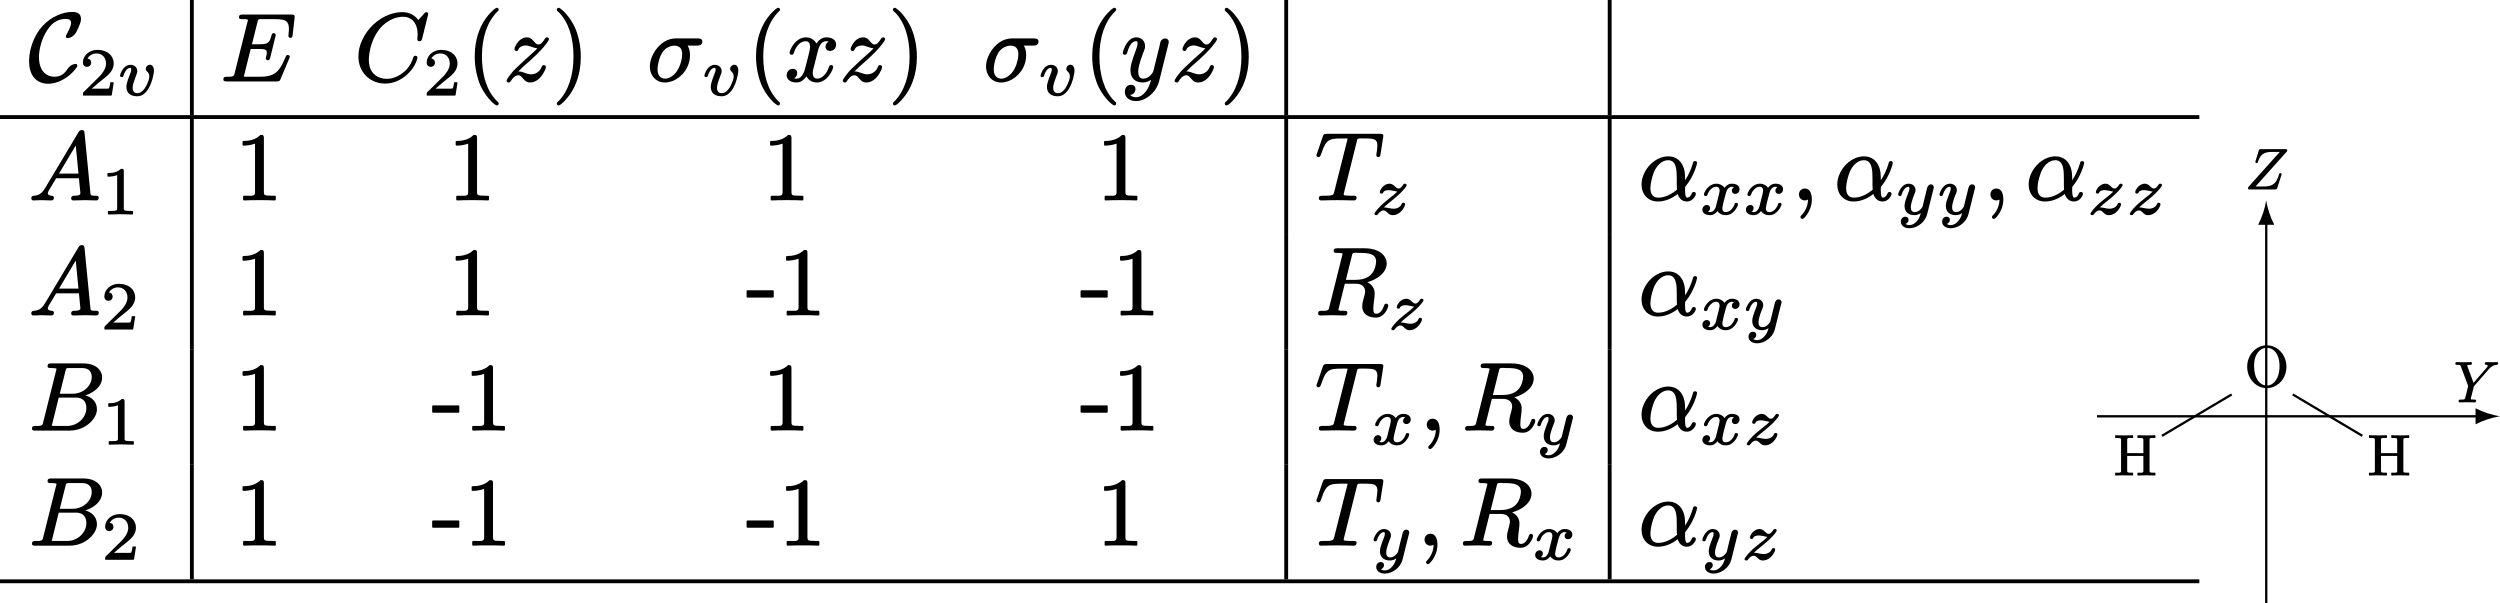 <?xml version='1.0' encoding='UTF-8'?>
<!-- This file was generated by dvisvgm 3.4 -->
<svg version='1.1' xmlns='http://www.w3.org/2000/svg' xmlns:xlink='http://www.w3.org/1999/xlink' width='259.68pt' height='62.67pt' viewBox='4.32 -32.78 259.68 62.67'>
<defs>
<path id='g39-45' d='M2.75-1.77C2.8-1.77 2.84-1.81 2.84-1.86V-2.44C2.84-2.49 2.8-2.53 2.75-2.53H.11C.06-2.53 .02-2.49 .02-2.44V-1.86C.02-1.81 .06-1.77 .11-1.77H2.75Z'/>
<path id='g39-49' d='M4.16 .09C4.16 .09 4.17 .09 4.17 .09C4.22 .09 4.26 .05 4.26 0V-.31C4.26-.36 4.22-.4 4.17-.4H3.86C3.64-.4 3.47-.41 3.35-.42C3.09-.45 3.02-.5 3.02-.79V-6.39C3.02-6.66 2.96-6.72 2.7-6.72C2.67-6.72 2.65-6.71 2.64-6.69C2.37-6.43 2.06-6.28 1.77-6.2C1.4-6.09 1.07-6.09 .89-6.09C.84-6.09 .8-6.05 .8-6V-5.69C.8-5.64 .84-5.6 .89-5.6C.89-5.6 .89-5.6 .89-5.6C1.25-5.6 1.78-5.68 2.1-5.81V-.79C2.1-.73 2.1-.68 2.09-.64C2.06-.33 1.62-.4 1.27-.4H.95C.9-.4 .86-.36 .86-.31V0C.86 .05 .9 .09 .95 .09C.95 .09 .96 .09 .96 .09C1.33 .06 2.18 .06 2.56 .06S3.8 .06 4.16 .09Z'/>
<path id='g39-72' d='M7.12 .09C7.12 .09 7.13 .09 7.13 .09C7.18 .09 7.22 .05 7.22 0V-.31C7.22-.36 7.18-.4 7.13-.4H6.89C6.7-.4 6.57-.41 6.47-.42C6.24-.45 6.2-.52 6.2-.78V-6.03C6.2-6.09 6.2-6.14 6.2-6.18C6.23-6.47 6.58-6.41 6.89-6.41H7.13C7.18-6.41 7.22-6.45 7.22-6.5V-6.8C7.22-6.85 7.18-6.89 7.13-6.89C7.13-6.89 7.12-6.89 7.12-6.89C6.76-6.86 6.04-6.86 5.67-6.86C5.46-6.86 5.13-6.86 4.83-6.87C4.58-6.87 4.35-6.89 4.19-6.89C4.14-6.89 4.1-6.85 4.1-6.8V-6.5C4.1-6.45 4.14-6.41 4.19-6.41H4.43C4.62-6.41 4.76-6.4 4.86-6.39C5.09-6.36 5.13-6.29 5.13-6.03V-3.79H2.33V-6.03C2.33-6.09 2.33-6.14 2.33-6.18C2.36-6.47 2.71-6.41 3.03-6.41H3.27C3.32-6.41 3.36-6.45 3.36-6.5V-6.8C3.36-6.85 3.32-6.89 3.27-6.89C3.27-6.89 3.26-6.89 3.26-6.89C2.9-6.86 2.17-6.86 1.8-6.86C1.59-6.86 1.27-6.86 .97-6.87C.72-6.87 .49-6.89 .33-6.89C.28-6.89 .24-6.85 .24-6.8V-6.5C.24-6.45 .28-6.41 .33-6.41H.57C.76-6.41 .9-6.4 1-6.39C1.23-6.36 1.27-6.29 1.27-6.03V-.78C1.27-.72 1.27-.67 1.27-.63C1.24-.34 .89-.4 .57-.4H.33C.28-.4 .24-.36 .24-.31V0C.24 .05 .28 .09 .33 .09C.33 .09 .34 .09 .34 .09C.7 .06 1.42 .06 1.79 .06C2 .06 2.33 .06 2.63 .07C2.88 .07 3.11 .09 3.27 .09C3.32 .09 3.36 .05 3.36 0V-.31C3.36-.36 3.32-.4 3.27-.4H3.03C2.84-.4 2.7-.41 2.6-.42C2.37-.45 2.33-.52 2.33-.78V-3.3H5.13V-.78C5.13-.72 5.13-.67 5.13-.63C5.1-.34 4.75-.4 4.43-.4H4.19C4.14-.4 4.1-.36 4.1-.31V0C4.1 .05 4.14 .09 4.19 .09C4.19 .09 4.2 .09 4.2 .09C4.56 .06 5.29 .06 5.66 .06S6.76 .06 7.12 .09Z'/>
<path id='g39-79' d='M6.07-3.52C6.07-2.36 5.8-1.55 5.43-1.04C4.97-.37 4.35-.13 3.88-.13C3.38-.13 2.75-.39 2.3-1.05C1.93-1.57 1.67-2.37 1.67-3.52C1.67-4.65 1.95-5.4 2.33-5.88C2.67-6.32 3.23-6.68 3.87-6.68C4.32-6.68 4.95-6.48 5.42-5.87C5.79-5.38 6.07-4.63 6.07-3.52ZM7.27-3.38C7.27-4.76 6.59-5.96 5.58-6.61C5.07-6.92 4.48-7.11 3.87-7.11C3.26-7.11 2.67-6.93 2.17-6.61C1.16-5.97 .47-4.77 .47-3.38S1.17-.81 2.17-.18C2.68 .13 3.26 .31 3.87 .31C4.28 .31 4.68 .23 5.05 .08C6.35-.44 7.27-1.77 7.27-3.38Z'/>
<path id='g35-11' d='M4-1.03C3.53-.63 3.1-.42 2.74-.31C2.45-.22 2.21-.2 2.04-.2C1.47-.2 1.24-.62 1.24-1.2C1.24-1.31 1.26-1.46 1.28-1.63C1.34-2.04 1.48-2.53 1.62-2.88C1.87-3.47 2.4-4.09 3.08-4.09C3.97-4.09 3.98-2.99 3.98-2.1V-2.09C3.98-1.77 3.97-1.33 4-1.03ZM5.75-.79C5.63-.79 5.57-.72 5.54-.64C5.45-.43 5.32-.21 5.06-.2C4.82-.2 4.84-.89 4.84-1.13C4.84-1.3 4.85-1.33 4.92-1.41C5.35-1.93 5.62-2.48 5.8-2.9C6.03-3.45 6.09-3.79 6.09-3.82C6.09-3.92 6-4 5.88-4C5.7-4 5.68-3.88 5.64-3.73C5.48-3.16 5.17-2.48 4.84-2V-2.35C4.84-3.58 4.22-4.49 3.09-4.49C2.81-4.49 2.53-4.43 2.26-4.33C1.49-4.03 .87-3.38 .55-2.63C.4-2.29 .32-1.93 .32-1.57C.32-.56 .97 .2 2.02 .2C2.83 .2 3.54-.16 4.07-.58C4.21-.16 4.5 .2 5.03 .2C5.45 .2 5.75-.1 5.9-.38C5.93-.45 5.96-.51 5.96-.6C5.96-.72 5.87-.79 5.75-.79Z'/>
<path id='g35-27' d='M3.65-2.75C3.65-2.64 3.64-2.51 3.62-2.36C3.54-1.87 3.36-1.35 3.12-1.01C2.92-.69 2.66-.48 2.42-.35C2.26-.26 2.09-.2 1.88-.2C1.33-.2 1.09-.62 1.09-1.19C1.09-1.26 1.1-1.35 1.11-1.47C1.18-1.97 1.32-2.46 1.54-2.84C1.66-3.05 1.8-3.2 1.94-3.31C2.16-3.48 2.52-3.63 2.82-3.63C3.39-3.63 3.65-3.3 3.65-2.75ZM5.27-4.38H2.99C1.77-4.38 .86-3.38 .49-2.43C.36-2.1 .29-1.77 .29-1.46C.29-1.06 .41-.69 .63-.39C.89-.05 1.3 .2 1.87 .2C2.12 .2 2.36 .15 2.61 .06C3.62-.32 4.46-1.37 4.46-2.63C4.46-3 4.4-3.32 4.22-3.63H5.17C5.48-3.63 5.74-3.73 5.74-4.05C5.74-4.32 5.54-4.38 5.27-4.38Z'/>
<path id='g35-59' d='M.77-.53C.77-.18 1.03 .09 1.38 .09C1.5 .09 1.63 .05 1.71 0C1.71 .68 1.38 1.27 1.07 1.59C1 1.65 .93 1.7 .93 1.81C.93 1.81 .93 1.81 .93 1.81C.93 1.92 1.02 2.01 1.12 2.01C1.16 2.01 1.19 1.99 1.21 1.98C1.36 1.88 1.47 1.75 1.61 1.55C1.85 1.21 2.11 .66 2.11-.01C2.11-.58 1.94-1.15 1.38-1.15C1.02-1.15 .77-.88 .77-.53Z'/>
<path id='g35-65' d='M3.14-2.7L4.88-5.62L5.16-2.7H3.14ZM2.61-.19C2.61-.33 2.51-.4 2.36-.4C2.18-.42 1.98-.46 1.98-.66C1.98-.78 2.05-.89 2.11-.99C2.25-1.23 2.29-1.29 2.84-2.21H5.21C5.24-1.85 5.29-1.43 5.32-1.06C5.34-.89 5.36-.78 5.36-.64C5.36-.42 4.95-.4 4.73-.4C4.73-.4 4.72-.4 4.72-.4C4.5-.4 4.4-.32 4.4-.11C4.4 .02 4.51 .09 4.63 .09C5.04 .09 5.47 .06 5.88 .06C6.13 .06 6.75 .09 7 .09C7 .09 7 .09 7 .09C7.18 .09 7.27-.02 7.27-.2C7.27-.37 7.13-.4 6.96-.4C6.95-.4 6.95-.4 6.95-.4C6.8-.4 6.69-.4 6.62-.41C6.43-.44 6.42-.49 6.4-.68L5.79-6.91C5.77-7.11 5.73-7.22 5.51-7.22C5.32-7.22 5.24-7.13 5.17-7.01L1.7-1.2C1.45-.77 1.15-.44 .55-.4C.36-.39 .26-.32 .26-.11C.26 .01 .36 .09 .48 .09C.76 .09 1.07 .06 1.33 .06C1.65 .06 2 .09 2.33 .09C2.33 .09 2.33 .09 2.34 .09C2.51 .09 2.61-.01 2.61-.19Z'/>
<path id='g35-66' d='M4-.4H2.65C2.51-.4 2.49-.4 2.39-.42C2.39-.42 2.39-.42 2.39-.42C2.39-.48 2.4-.5 2.44-.63L3.11-3.34H4.92C5.61-3.34 5.98-2.93 5.98-2.26C5.98-1.23 5.04-.4 4-.4ZM6.54-5.47C6.54-5.31 6.51-5.14 6.45-4.98C6.19-4.27 5.46-3.74 4.55-3.74H3.22L3.81-6.1C3.83-6.18 3.85-6.25 3.86-6.29C3.92-6.43 4.04-6.41 4.25-6.41H5.54C6.17-6.41 6.54-6.09 6.54-5.47ZM1.95-6.61C1.95-6.42 2.11-6.41 2.3-6.41C2.31-6.41 2.31-6.41 2.32-6.41C2.34-6.41 2.88-6.42 2.88-6.32C2.88-6.27 2.86-6.21 2.84-6.15L1.5-.8C1.49-.73 1.47-.68 1.46-.63C1.36-.36 1.07-.4 .69-.4C.69-.4 .68-.4 .68-.4C.45-.4 .33-.34 .33-.11C.33 .07 .49 .09 .67 .09H4.24C5.34 .09 6.23-.46 6.7-1.11C6.91-1.39 7.08-1.72 7.08-2.15C7.08-2.34 7.04-2.52 6.97-2.69C6.78-3.13 6.38-3.43 5.87-3.57C6.13-3.65 6.38-3.76 6.6-3.9C7.09-4.19 7.62-4.71 7.62-5.43C7.62-5.72 7.52-6 7.33-6.24C7-6.65 6.43-6.89 5.68-6.89H2.32C2.08-6.89 1.95-6.84 1.95-6.61Z'/>
<path id='g35-67' d='M6.33-2.58C6.21-2.58 6.14-2.51 6.11-2.41C6.02-2.13 5.8-1.44 5.13-.89C4.76-.58 4.4-.4 4.08-.3C3.83-.21 3.58-.18 3.36-.18C3.15-.18 2.92-.21 2.71-.28C1.94-.52 1.49-1.15 1.49-2.16C1.49-2.67 1.62-3.32 1.78-3.8C1.96-4.35 2.24-4.94 2.68-5.45C3.01-5.84 3.44-6.16 3.9-6.37C4.27-6.53 4.66-6.63 5.04-6.63C5.28-6.63 5.49-6.59 5.68-6.5C6.26-6.24 6.56-5.62 6.56-4.79C6.56-4.57 6.53-4.45 6.53-4.28C6.53-4.14 6.64-4.09 6.76-4.09C6.96-4.09 6.98-4.2 7.03-4.36L7.66-6.9C7.66-6.91 7.66-6.91 7.66-6.92C7.66-7.03 7.57-7.11 7.46-7.11S7.31-7.03 7.24-6.96L6.63-6.29C6.31-6.73 5.77-7.11 4.96-7.11C4.51-7.11 4.06-7.02 3.63-6.86C2.38-6.41 1.33-5.38 .8-4.2C.55-3.68 .41-3.1 .41-2.51C.41-2.09 .48-1.71 .62-1.37C1-.41 1.94 .31 3.2 .31C4.14 .31 4.89-.13 5.41-.57C5.94-1.04 6.23-1.52 6.38-1.88C6.45-2.04 6.49-2.17 6.51-2.25C6.53-2.31 6.54-2.34 6.54-2.39C6.54-2.51 6.44-2.58 6.33-2.58Z'/>
<path id='g35-69' d='M7.26-4.44C7.46-4.44 7.47-4.59 7.49-4.77L7.69-6.5C7.69-6.55 7.7-6.59 7.7-6.62C7.7-6.83 7.57-6.86 7.35-6.86H2.29C2.05-6.86 1.91-6.81 1.91-6.58C1.91-6.39 2.07-6.38 2.26-6.38C2.27-6.38 2.27-6.38 2.28-6.38C2.42-6.38 2.84-6.4 2.84-6.29C2.84-6.21 2.83-6.2 2.79-6.07L1.47-.8C1.46-.73 1.44-.68 1.43-.63C1.33-.36 1.04-.4 .66-.4C.66-.4 .65-.4 .65-.4C.42-.4 .29-.35 .29-.12C.29 .07 .45 .09 .64 .09H5.83C6.08 .09 6.15 .04 6.22-.13L7.13-2.29C7.17-2.36 7.19-2.42 7.19-2.46C7.19-2.58 7.1-2.66 6.98-2.66C6.85-2.66 6.8-2.58 6.77-2.48C6.58-2.03 6.4-1.65 6.21-1.36C5.79-.7 5.23-.4 4.13-.4H2.68C2.54-.4 2.52-.4 2.42-.42C2.42-.42 2.42-.42 2.42-.42C2.42-.48 2.43-.5 2.47-.63L3.13-3.28H4.04C4.25-3.28 4.4-3.27 4.51-3.25C4.72-3.2 4.8-3.15 4.8-2.91C4.8-2.91 4.8-2.91 4.8-2.91C4.8-2.75 4.78-2.63 4.73-2.45C4.72-2.41 4.7-2.36 4.7-2.31C4.7-2.19 4.8-2.11 4.92-2.11C5.08-2.11 5.12-2.25 5.16-2.38L5.73-4.71C5.73-4.72 5.73-4.72 5.73-4.73C5.73-4.85 5.64-4.93 5.52-4.93C5.41-4.93 5.35-4.86 5.32-4.79C5.25-4.59 5.2-4.37 5.14-4.23C4.96-3.85 4.65-3.77 4.07-3.77H3.26L3.83-6.06C3.85-6.14 3.87-6.21 3.88-6.25C3.94-6.4 4.06-6.38 4.27-6.38H5.68C5.98-6.38 6.22-6.36 6.41-6.33C6.91-6.22 7.1-5.97 7.1-5.36C7.1-5.23 7.1-5.16 7.09-5.09C7.09-5.04 7.06-4.95 7.06-4.83C7.06-4.78 7.05-4.71 7.05-4.65C7.05-4.53 7.13-4.44 7.26-4.44Z'/>
<path id='g35-82' d='M7.4-1.14C7.26-1.14 7.21-1.04 7.18-.94C7.04-.51 6.76-.09 6.37-.09C6.08-.09 6.06-.32 6.06-.61C6.06-1.16 6.2-1.69 6.2-2.21C6.2-2.82 5.83-3.16 5.44-3.37C6.09-3.55 6.71-3.9 7.08-4.35C7.28-4.59 7.45-4.91 7.45-5.31C7.45-5.52 7.4-5.71 7.31-5.89C6.98-6.55 6.16-6.89 5.16-6.89H2.31C2.07-6.89 1.94-6.84 1.94-6.61C1.94-6.42 2.1-6.41 2.29-6.41C2.3-6.41 2.3-6.41 2.31-6.41C2.33-6.41 2.87-6.42 2.87-6.32C2.87-6.27 2.85-6.21 2.83-6.15L1.49-.8C1.48-.73 1.46-.68 1.45-.63C1.35-.36 1.06-.4 .68-.4C.68-.4 .67-.4 .67-.4C.44-.4 .32-.34 .32-.11C.32 .02 .43 .09 .55 .09L1.8 .06L3.07 .09C3.07 .09 3.07 .09 3.08 .09C3.27 .09 3.36-.01 3.36-.2S3.2-.4 3.01-.4C3-.4 3-.4 2.99-.4C2.85-.4 2.43-.38 2.43-.49C2.43-.53 2.45-.59 2.46-.64L3.1-3.21H4.21C4.8-3.21 5.21-2.96 5.21-2.39C5.21-2.37 5.21-2.33 5.2-2.3C5.14-1.81 4.91-1.39 4.91-.86C4.91-.03 5.57 .31 6.33 .31C6.97 .31 7.36-.22 7.54-.66C7.58-.76 7.61-.83 7.61-.93C7.61-1.06 7.51-1.14 7.4-1.14ZM6.35-5.51C6.35-5.43 6.34-5.33 6.32-5.22C6.14-4.19 5.48-3.61 4.2-3.61H3.21L3.83-6.1C3.85-6.2 3.87-6.29 3.91-6.35C4.01-6.48 4.42-6.41 4.62-6.41C5.47-6.41 6.35-6.37 6.35-5.51Z'/>
<path id='g35-84' d='M4.32-.2C4.32-.41 4.12-.4 3.92-.4C3.91-.4 3.91-.4 3.9-.4H3.89C3.65-.4 3.52-.4 3.27-.42C3.14-.43 2.98-.42 2.98-.55C2.98-.55 2.98-.61 3.02-.74L4.34-6.03C4.37-6.17 4.38-6.3 4.5-6.33C4.67-6.37 4.93-6.35 5.11-6.35C5.36-6.35 5.57-6.35 5.75-6.33C6.24-6.29 6.48-6.15 6.48-5.62C6.48-5.4 6.43-5.05 6.4-4.84C6.39-4.79 6.37-4.7 6.37-4.63C6.37-4.5 6.45-4.41 6.58-4.41C6.75-4.41 6.79-4.56 6.81-4.72L7.08-6.45C7.09-6.51 7.1-6.58 7.1-6.64C7.1-6.82 6.93-6.83 6.75-6.83H1.22C.95-6.83 .89-6.76 .82-6.58L.22-4.82C.19-4.77 .15-4.65 .15-4.61C.15-4.49 .24-4.41 .36-4.41C.47-4.41 .52-4.47 .56-4.54C.69-4.81 .78-5.14 .87-5.36C.99-5.62 1.1-5.84 1.28-6.01C1.61-6.33 2.1-6.35 2.8-6.35H3.19C3.28-6.35 3.33-6.35 3.38-6.34C3.38-6.33 3.38-6.33 3.38-6.32C3.38-6.26 3.36-6.18 3.34-6.13L2-.81C1.96-.64 1.94-.53 1.78-.47C1.54-.39 1.29-.4 .91-.4C.9-.4 .89-.4 .88-.4C.59-.4 .4-.4 .4-.12C.4 .03 .51 .09 .66 .09C.66 .09 .66 .09 .66 .09C.93 .09 1.21 .07 1.47 .07L2.32 .06L3.15 .07C3.44 .07 3.74 .09 4.01 .09C4.01 .09 4.02 .09 4.02 .09C4.22 .09 4.32 0 4.32-.2Z'/>
<path id='g35-89' d='M5.37-6.62C5.37-6.48 5.47-6.41 5.61-6.41C5.71-6.41 5.88-6.38 5.88-6.27C5.88-6.11 5.69-5.92 5.63-5.85L3.42-3.3L2.37-6.12C2.34-6.21 2.32-6.26 2.32-6.27C2.33-6.4 2.67-6.41 2.82-6.41C2.82-6.41 2.83-6.41 2.83-6.41C3.05-6.41 3.15-6.49 3.15-6.69C3.15-6.83 3.04-6.89 2.91-6.89L1.65-6.86C1.4-6.86 .79-6.89 .54-6.89C.54-6.89 .54-6.89 .53-6.89C.35-6.89 .26-6.78 .26-6.61C.26-6.44 .4-6.41 .57-6.41C.58-6.41 .58-6.41 .58-6.41C.73-6.41 .84-6.4 .92-6.39C1.12-6.37 1.16-6.3 1.23-6.13L2.45-2.85C2.45-2.83 2.47-2.74 2.48-2.71C2.38-2.23 2.06-.97 1.97-.67C1.87-.34 1.59-.41 1.19-.4C1.19-.4 1.18-.4 1.18-.4C.94-.4 .83-.34 .83-.11C.83 .02 .94 .09 1.06 .09L2.31 .06L3.59 .09C3.59 .09 3.59 .09 3.59 .09C3.78 .09 3.87-.01 3.87-.2S3.71-.4 3.52-.4C3.51-.4 3.51-.4 3.5-.4C3.5-.4 3.29-.4 3.13-.42C3.04-.43 2.94-.42 2.94-.49C2.94-.68 3.03-.91 3.08-1.1L3.43-2.5C3.46-2.63 3.47-2.68 3.55-2.77L6.02-5.61L6.15-5.75C6.47-6.06 6.79-6.37 7.4-6.41C7.58-6.42 7.68-6.49 7.68-6.68C7.68-6.81 7.59-6.89 7.46-6.89C7.19-6.89 6.9-6.86 6.65-6.86C6.33-6.86 5.98-6.89 5.65-6.89C5.65-6.89 5.65-6.89 5.64-6.89C5.47-6.89 5.37-6.79 5.37-6.62Z'/>
<path id='g35-90' d='M6.09-2.75C5.9-2.75 5.88-2.59 5.83-2.44C5.73-2.1 5.62-1.81 5.49-1.56C5.09-.8 4.48-.43 3.31-.43H1.8L7.24-6.51C7.27-6.55 7.29-6.64 7.29-6.71C7.29-6.89 7.15-6.89 6.97-6.89H2.75C2.48-6.89 2.42-6.83 2.35-6.64L1.8-4.84C1.79-4.8 1.77-4.71 1.77-4.67C1.77-4.55 1.86-4.47 1.98-4.47S2.17-4.55 2.2-4.63C2.29-4.92 2.39-5.17 2.51-5.39C2.89-6.08 3.49-6.41 4.56-6.41H5.99L.55-.33C.53-.3 .49-.16 .49-.09C.49 .08 .64 .09 .81 .09H5.16C5.43 .09 5.49 .03 5.56-.17L6.27-2.37C6.28-2.42 6.31-2.48 6.31-2.55C6.31-2.67 6.21-2.75 6.09-2.75Z'/>
<path id='g35-120' d='M4.82-1.61C4.69-1.61 4.63-1.54 4.6-1.44C4.46-.98 4.25-.69 4.04-.5C3.88-.34 3.63-.2 3.37-.2C3.05-.2 2.91-.45 2.91-.77C2.91-1.08 3-1.31 3.08-1.62L3.42-2.99C3.53-3.44 3.73-4.09 4.31-4.09C4.34-4.09 4.5-4.08 4.57-4.06C4.4-3.96 4.24-3.78 4.24-3.52C4.24-3.25 4.44-3.08 4.71-3.08C5.08-3.08 5.34-3.37 5.34-3.75C5.34-4.27 4.84-4.49 4.32-4.49C3.83-4.49 3.49-4.15 3.29-3.85C3.1-4.21 2.71-4.49 2.2-4.49C1.41-4.49 .87-3.81 .62-3.25C.56-3.12 .51-3.02 .51-2.87C.51-2.75 .61-2.68 .72-2.68C.85-2.68 .91-2.75 .94-2.86C1.08-3.31 1.29-3.61 1.49-3.8C1.66-3.96 1.92-4.09 2.18-4.09C2.5-4.09 2.63-3.86 2.63-3.52C2.63-3.29 2.58-3.13 2.53-2.88C2.44-2.49 2.3-1.94 2.09-1.17C2.04-.95 1.95-.76 1.85-.6C1.67-.33 1.41-.11 .98-.23C1.15-.34 1.3-.52 1.3-.78C1.3-1.06 1.1-1.22 .84-1.22C.46-1.22 .2-.9 .2-.55C.2-.43 .23-.33 .28-.24C.44 .05 .8 .2 1.23 .2C1.72 .2 2.06-.15 2.26-.45C2.44-.09 2.8 .2 3.35 .2C4.13 .2 4.67-.5 4.92-1.05C4.98-1.18 5.03-1.28 5.03-1.42C5.03-1.55 4.94-1.61 4.82-1.61Z'/>
<path id='g35-121' d='M1.8-.92C1.8-1.11 1.83-1.33 1.9-1.61C1.98-1.95 2.12-2.35 2.3-2.84C2.39-3.07 2.45-3.2 2.48-3.32C2.5-3.4 2.51-3.49 2.51-3.59C2.51-4.1 2.14-4.49 1.6-4.49C1.41-4.49 1.24-4.43 1.09-4.35C.72-4.12 .46-3.69 .31-3.27C.25-3.11 .2-3.01 .2-2.87C.2-2.75 .3-2.68 .41-2.68C.59-2.68 .61-2.79 .66-2.92C.8-3.39 .94-3.75 1.24-3.98C1.33-4.04 1.43-4.09 1.57-4.09S1.73-4.01 1.73-3.87C1.73-3.62 1.63-3.39 1.57-3.2C1.34-2.61 1.2-2.17 1.1-1.81C1.03-1.53 .99-1.3 .99-1.08C.99-.26 1.48 .2 2.29 .2C2.62 .2 2.93 .07 3.14-.09C3.01 .4 2.87 .76 2.58 1.15C2.36 1.42 2.04 1.73 1.55 1.73C1.31 1.73 1.08 1.64 .96 1.49C1.27 1.46 1.51 1.23 1.51 .88C1.51 .6 1.33 .44 1.06 .44C.65 .44 .41 .75 .41 1.18C.41 1.78 .94 2.13 1.55 2.13C2.12 2.13 2.56 1.9 2.91 1.63C3.4 1.27 3.81 .71 3.98 .03L4.93-3.78C4.96-3.89 4.97-3.92 4.97-4.02C4.97-4.02 4.97-4.02 4.97-4.02C4.97-4.24 4.81-4.38 4.59-4.38C4.39-4.38 4.25-4.26 4.16-4.13C4.08-4 4.05-3.73 4.01-3.57L3.37-.98C3.37-.98 3.36-.96 3.35-.93C3.19-.6 2.8-.2 2.33-.2C1.92-.2 1.8-.52 1.8-.92Z'/>
<path id='g35-122' d='M4.21-1.61C4.08-1.61 4.03-1.53 4-1.44C3.91-1.24 3.82-1.09 3.68-.96C3.48-.78 3.22-.65 2.88-.65C2.4-.65 2.06-.95 1.59-.95C1.59-.95 1.58-.95 1.56-.95C1.99-1.39 2.25-1.62 2.57-1.89C2.57-1.89 3.19-2.43 3.55-2.8C4.07-3.32 4.38-3.7 4.55-3.94C4.62-4.04 4.67-4.13 4.7-4.18C4.72-4.23 4.74-4.25 4.74-4.3C4.74-4.42 4.65-4.49 4.54-4.49C4.41-4.49 4.36-4.42 4.31-4.34C4.24-4.22 4.17-4.12 4.11-4.05C4-3.91 3.87-3.75 3.65-3.75C3.51-3.75 3.43-3.81 3.35-3.88C3.1-4.11 2.94-4.49 2.45-4.49C2.33-4.49 2.21-4.47 2.11-4.43C1.71-4.29 1.4-3.91 1.25-3.57C1.2-3.47 1.16-3.39 1.16-3.27S1.25-3.07 1.36-3.07C1.49-3.07 1.54-3.15 1.57-3.24C1.68-3.5 1.99-3.65 2.34-3.65C2.44-3.65 2.54-3.63 2.64-3.6C2.94-3.52 3.24-3.37 3.54-3.35C3.39-3.19 3.2-3.01 3.01-2.84C2.7-2.55 2.39-2.29 2.29-2.2L1.39-1.35C1-1 .74-.64 .56-.4C.48-.29 .43-.2 .39-.13C.37-.08 .34-.05 .34 .01C.34 .13 .44 .2 .55 .2C.69 .2 .74 .12 .79 .03C.94-.21 1.21-.55 1.55-.55C1.71-.55 1.78-.5 1.87-.41C2.11-.18 2.29 .2 2.77 .2C2.93 .2 3.08 .17 3.21 .12C3.72-.07 4.11-.59 4.31-1.05C4.37-1.18 4.42-1.28 4.42-1.42C4.42-1.53 4.33-1.61 4.21-1.61Z'/>
<path id='g34-118' d='M1.58-.75C1.58-.88 1.6-1.03 1.65-1.21C1.72-1.44 1.82-1.72 1.96-2.09C2.01-2.2 2.06-2.32 2.06-2.48C2.06-2.88 1.74-3.14 1.34-3.14C.81-3.14 .47-2.63 .33-2.24C.29-2.15 .27-2.1 .27-2.01C.27-1.9 .35-1.86 .45-1.86C.57-1.86 .61-1.92 .63-2.02C.69-2.22 .77-2.39 .86-2.51C.96-2.66 1.11-2.82 1.32-2.82C1.42-2.82 1.43-2.73 1.43-2.64C1.43-2.46 1.36-2.33 1.31-2.19C1.14-1.76 1.05-1.48 .99-1.26C.94-1.09 .93-.96 .93-.84C.93-.17 1.4 .13 2.06 .13C2.32 .13 2.52 .04 2.68-.06C2.82-.16 2.95-.29 3.07-.44C3.39-.86 3.64-1.52 3.74-2.13C3.77-2.29 3.79-2.43 3.79-2.53C3.79-2.67 3.77-2.78 3.73-2.87C3.68-3.01 3.56-3.15 3.38-3.15C3.32-3.15 3.26-3.13 3.21-3.11C3.08-3.05 2.94-2.91 2.94-2.71C2.94-2.58 3.01-2.51 3.07-2.45C3.2-2.34 3.31-2.18 3.31-1.94C3.31-1.81 3.28-1.69 3.24-1.55C3.13-1.21 2.93-.77 2.7-.52C2.55-.36 2.34-.19 2.09-.19C1.73-.19 1.58-.4 1.58-.75Z'/>
<path id='g34-120' d='M3.79-1.15C3.67-1.15 3.63-1.09 3.61-1C3.56-.85 3.49-.72 3.4-.6C3.26-.4 3.03-.19 2.71-.19C2.46-.19 2.34-.34 2.34-.58C2.34-.61 2.35-.65 2.36-.7C2.43-1.14 2.57-1.65 2.71-2.15C2.79-2.5 3-2.82 3.33-2.82C3.4-2.82 3.49-2.8 3.55-2.78C3.43-2.71 3.33-2.58 3.33-2.4C3.33-2.2 3.49-2.08 3.68-2.08C3.94-2.08 4.13-2.29 4.13-2.57C4.13-2.97 3.74-3.14 3.34-3.14C2.97-3.14 2.72-2.92 2.57-2.71C2.41-2.96 2.09-3.14 1.72-3.14C1.14-3.14 .71-2.68 .52-2.29C.47-2.2 .43-2.12 .43-2.01S.52-1.86 .61-1.86C.74-1.86 .77-1.92 .81-2.02C.9-2.31 1.07-2.52 1.26-2.66C1.38-2.75 1.52-2.82 1.7-2.82C1.95-2.82 2.06-2.67 2.06-2.42C2.06-2.4 2.06-2.36 2.05-2.32C2.02-2.12 1.96-1.9 1.91-1.71L1.67-.75C1.6-.51 1.4-.19 1.08-.19C1.07-.19 .9-.21 .85-.22C.98-.3 1.07-.43 1.07-.61C1.07-.8 .92-.93 .73-.93C.5-.93 .27-.73 .27-.44C.27-.04 .68 .13 1.07 .13C1.43 .13 1.67-.07 1.84-.3C1.99-.05 2.3 .13 2.68 .13C2.89 .13 3.08 .08 3.24-.01C3.51-.17 3.76-.47 3.88-.73C3.93-.82 3.97-.89 3.97-1C3.97-1.1 3.89-1.15 3.79-1.15Z'/>
<path id='g34-121' d='M1.58-.7C1.58-.86 1.61-1.04 1.67-1.23C1.73-1.47 1.83-1.74 1.95-2.04C2.01-2.18 2.07-2.3 2.07-2.48C2.07-2.88 1.74-3.14 1.35-3.14C1.22-3.14 1.11-3.11 1-3.06C.68-2.92 .45-2.55 .33-2.25C.29-2.15 .27-2.1 .27-2.01C.27-1.9 .35-1.86 .45-1.86C.57-1.86 .61-1.92 .63-2.02C.7-2.22 .77-2.39 .86-2.51C.97-2.66 1.12-2.82 1.33-2.82C1.42-2.82 1.44-2.73 1.44-2.64C1.44-2.5 1.39-2.36 1.35-2.27C1.02-1.42 .93-1.14 .93-.82C.93-.82 .93-.82 .93-.82C.93-.2 1.35 .13 1.97 .13C2.22 .13 2.45 .03 2.62-.08C2.53 .27 2.43 .48 2.22 .74C2.05 .93 1.79 1.16 1.43 1.16C1.43 1.16 1.43 1.16 1.43 1.16C1.27 1.16 1.12 1.12 1.03 1.04C1.2 .98 1.35 .82 1.35 .61S1.2 .29 1.01 .29C.73 .29 .54 .52 .54 .81C.54 .87 .55 .93 .57 1C.68 1.31 1.02 1.49 1.44 1.49C1.62 1.49 1.81 1.45 1.99 1.39C2.6 1.17 3.11 .68 3.28 .02L3.94-2.62C3.96-2.69 3.97-2.71 3.97-2.78C3.97-2.95 3.84-3.07 3.68-3.07C3.44-3.07 3.34-2.91 3.28-2.71C3.11-2.06 2.96-1.41 2.8-.75C2.66-.5 2.37-.19 1.99-.19C1.68-.19 1.58-.4 1.58-.7Z'/>
<path id='g34-122' d='M3.35-1.16C3.24-1.16 3.2-1.09 3.17-1.01C3.06-.73 2.73-.54 2.34-.54C2-.54 1.65-.68 1.33-.68C1.74-1.08 2.5-1.62 2.98-2.09C3.22-2.32 3.41-2.54 3.54-2.7C3.59-2.77 3.63-2.83 3.66-2.88C3.68-2.92 3.7-2.94 3.7-2.99C3.7-3.1 3.61-3.14 3.51-3.14C3.42-3.14 3.38-3.1 3.34-3.04C3.25-2.9 3.17-2.8 3.1-2.74C3.03-2.68 2.97-2.64 2.87-2.64C2.71-2.64 2.66-2.69 2.51-2.83C2.38-2.97 2.27-3.05 2.16-3.09C2.09-3.12 2.01-3.14 1.92-3.14C1.49-3.14 1.14-2.8 .99-2.5C.96-2.43 .92-2.35 .92-2.26C.92-2.16 1-2.11 1.1-2.11C1.22-2.11 1.26-2.17 1.28-2.25C1.36-2.41 1.6-2.47 1.83-2.47C2.13-2.47 2.52-2.34 2.73-2.32C2.47-2.06 2.36-1.97 1.87-1.59C1.33-1.16 1.14-.98 1-.84C.77-.61 .6-.41 .5-.27C.45-.2 .42-.15 .39-.1C.38-.08 .36-.06 .36-.01C.36 .09 .45 .13 .54 .13C.61 .13 .66 .11 .69 .07C.77-.03 .84-.13 .92-.2C1.03-.29 1.14-.36 1.3-.36S1.52-.31 1.64-.2C1.8-.04 1.95 .13 2.26 .13C2.83 .13 3.26-.33 3.45-.72C3.49-.82 3.54-.89 3.54-1.01C3.54-1.12 3.46-1.16 3.35-1.16Z'/>
<path id='g38-40' d='M3.2-7.56C3.16-7.56 3.14-7.55 3.11-7.53C2.93-7.44 2.82-7.33 2.63-7.14C2.29-6.81 1.86-6.28 1.53-5.57C1.02-4.45 .9-3.34 .9-2.49C.9-1.38 1.15-.21 1.56 .66C1.9 1.34 2.32 1.86 2.64 2.18C2.79 2.32 2.91 2.42 3.01 2.49C3.07 2.53 3.12 2.58 3.2 2.58C3.31 2.58 3.39 2.51 3.39 2.39C3.39 2.39 3.39 2.39 3.39 2.38C3.39 2.25 3.28 2.19 3.19 2.11C2.65 1.56 2.28 .9 2.05 .19C1.75-.7 1.65-1.65 1.65-2.49C1.65-4.46 2.18-6.07 3.23-7.14C3.3-7.2 3.39-7.25 3.39-7.37S3.31-7.56 3.2-7.56Z'/>
<path id='g38-41' d='M.48-7.37C.48-7.37 .48-7.37 .48-7.36C.48-7.23 .6-7.16 .7-7.08C1.68-6.08 2.21-4.5 2.21-2.49C2.21-.54 1.68 1.09 .64 2.16C.57 2.22 .48 2.27 .48 2.39C.48 2.5 .56 2.58 .67 2.58C.71 2.58 .73 2.57 .76 2.55C.94 2.46 1.05 2.35 1.24 2.16C1.57 1.83 2 1.3 2.33 .59C2.85-.53 2.97-1.64 2.97-2.49C2.97-3.6 2.72-4.77 2.3-5.64C1.96-6.33 1.54-6.84 1.23-7.16C1.08-7.3 .96-7.4 .86-7.47C.8-7.51 .75-7.56 .67-7.56C.56-7.56 .48-7.48 .48-7.37Z'/>
<path id='g37-49' d='M.76-3.87C.86-3.87 1.05-3.87 1.26-3.91C1.4-3.93 1.56-3.97 1.71-4.03V-.57C1.71-.46 1.71-.4 1.62-.37C1.49-.31 1.32-.31 1.07-.31H.81C.77-.31 .75-.29 .75-.25V0C.75 .03 .77 .06 .81 .06L2.05 .03L3.3 .06C3.33 .06 3.36 .03 3.36 0V-.25C3.36-.29 3.33-.31 3.3-.31H3.03C2.87-.31 2.73-.32 2.64-.33C2.45-.36 2.4-.38 2.4-.57V-4.44C2.4-4.65 2.34-4.69 2.13-4.69C2.11-4.69 2.09-4.69 2.09-4.67C1.9-4.49 1.67-4.39 1.45-4.32C1.18-4.25 .92-4.25 .76-4.25C.73-4.25 .7-4.22 .7-4.18V-3.93C.7-3.9 .73-3.87 .76-3.87C.76-3.87 .76-3.87 .76-3.87Z'/>
<path id='g37-50' d='M.38-3.38C.38-3.11 .54-2.93 .81-2.93C1.05-2.93 1.24-3.1 1.24-3.36C1.24-3.61 1.09-3.76 .86-3.79C1.03-4.09 1.37-4.32 1.79-4.32C2.41-4.32 2.78-3.86 2.78-3.27C2.78-2.71 2.39-2.25 2.14-1.97L.47-.32C.38-.24 .38-.17 .38-.01C.38-.01 .38-.01 .38 0C.38 .03 .4 .06 .44 .06H3.31C3.34 .06 3.37 .04 3.38 .01L3.58-1.26C3.58-1.26 3.58-1.26 3.58-1.27C3.58-1.3 3.56-1.33 3.52-1.33H3.28C3.25-1.33 3.23-1.31 3.22-1.28C3.21-1.15 3.16-.79 3.07-.68C2.94-.65 2.51-.66 2.41-.66H1.3C1.93-1.22 2.17-1.41 2.57-1.72C2.8-1.9 3.02-2.09 3.2-2.3C3.4-2.55 3.58-2.85 3.58-3.27C3.58-3.42 3.56-3.55 3.52-3.68C3.33-4.31 2.7-4.69 1.89-4.69C1.04-4.69 .38-4.09 .38-3.38Z'/>
<use id='g32-67' xlink:href='#g1-67' transform='scale(.58)'/>
<path id='g1-67' d='M8.37-2.98C8.35-2.98 8.32-2.98 8.28-2.98C7.68-2.89 7.25-2.55 6.9-2.03C6.42-1.29 5.77-.69 4.61-.69C4.23-.69 3.87-.76 3.53-.9C2.41-1.38 1.82-2.55 1.82-4.23C1.82-4.89 1.95-5.82 2.26-6.82C2.72-8.25 3.7-10.04 4.99-10.67C5.47-10.91 6.01-11.04 6.65-11.04C7.21-11.04 7.57-10.88 7.57-10.31C7.57-10.19 7.56-10.07 7.52-9.93C7.4-9.5 6.99-8.64 6.83-8.37C6.7-8.13 6.63-8.06 6.63-7.88C6.63-7.7 6.77-7.61 6.96-7.61C6.97-7.61 6.97-7.61 6.97-7.61C7.4-7.61 7.75-7.87 8.02-8.07C8.45-8.42 8.68-9.02 8.92-9.55S9.26-10.42 9.31-10.64C9.33-10.78 9.35-10.91 9.35-11.05C9.35-11.98 8.71-12.29 7.78-12.29C6.92-12.29 6.03-12.09 5.2-11.72C4.15-11.28 3.18-10.57 2.41-9.71C1.65-8.87 1.1-7.87 .72-6.9C.33-5.84 .05-4.77 .05-3.49C.05-2.34 .31-1.41 .79-.72C1.33 .03 2.22 .57 3.48 .57C4.18 .57 4.85 .4 5.47 .14C6.66-.36 7.75-1.24 8.4-2.13C8.54-2.31 8.69-2.46 8.69-2.7C8.69-2.89 8.56-2.98 8.37-2.98Z'/>
</defs>
<g id='page7828'>
<use x='7.31' y='-24.41' xlink:href='#g32-67'/>
<use x='12.55' y='-22.91' xlink:href='#g37-50'/>
<use x='16.52' y='-22.91' xlink:href='#g34-118'/>
<rect x='24.05' y='-32.78' height='11.96' width='.4'/>
<use x='27.23' y='-24.41' xlink:href='#g35-69'/>
<use x='41.14' y='-24.41' xlink:href='#g35-67'/>
<use x='48.26' y='-22.91' xlink:href='#g37-50'/>
<use x='52.73' y='-24.41' xlink:href='#g38-40'/>
<use x='56.6' y='-24.41' xlink:href='#g35-122'/>
<use x='61.68' y='-24.41' xlink:href='#g38-41'/>
<use x='71.53' y='-24.41' xlink:href='#g35-27'/>
<use x='77.22' y='-22.91' xlink:href='#g34-118'/>
<use x='81.95' y='-24.41' xlink:href='#g38-40'/>
<use x='85.83' y='-24.41' xlink:href='#g35-120'/>
<use x='91.52' y='-24.41' xlink:href='#g35-122'/>
<use x='96.59' y='-24.41' xlink:href='#g38-41'/>
<use x='106.45' y='-24.41' xlink:href='#g35-27'/>
<use x='112.14' y='-22.91' xlink:href='#g34-118'/>
<use x='116.87' y='-24.41' xlink:href='#g38-40'/>
<use x='120.75' y='-24.41' xlink:href='#g35-121'/>
<use x='125.99' y='-24.41' xlink:href='#g35-122'/>
<use x='131.06' y='-24.41' xlink:href='#g38-41'/>
<rect x='137.72' y='-32.78' height='11.96' width='.4'/>
<rect x='171.32' y='-32.78' height='11.96' width='.4'/>
<rect x='4.32' y='-20.82' height='.4' width='228.45'/>
<use x='7.31' y='-12.05' xlink:href='#g35-65'/>
<use x='14.78' y='-10.56' xlink:href='#g37-49'/>
<rect x='24.05' y='-20.42' height='11.96' width='.4'/>
<use x='28.71' y='-12.05' xlink:href='#g39-49'/>
<use x='50.85' y='-12.05' xlink:href='#g39-49'/>
<use x='83.51' y='-12.05' xlink:href='#g39-49'/>
<use x='118.2' y='-12.05' xlink:href='#g39-49'/>
<rect x='137.72' y='-20.42' height='11.96' width='.4'/>
<use x='140.91' y='-12.05' xlink:href='#g35-84'/>
<use x='146.73' y='-10.56' xlink:href='#g34-122'/>
<rect x='171.32' y='-20.42' height='11.96' width='.4'/>
<use x='174.51' y='-12.05' xlink:href='#g35-11'/>
<use x='180.88' y='-10.56' xlink:href='#g34-120'/>
<use x='185.4' y='-10.56' xlink:href='#g34-120'/>
<use x='190.41' y='-12.05' xlink:href='#g35-59'/>
<use x='194.84' y='-12.05' xlink:href='#g35-11'/>
<use x='201.22' y='-10.56' xlink:href='#g34-121'/>
<use x='205.51' y='-10.56' xlink:href='#g34-121'/>
<use x='210.3' y='-12.05' xlink:href='#g35-59'/>
<use x='214.72' y='-12.05' xlink:href='#g35-11'/>
<use x='221.1' y='-10.56' xlink:href='#g34-122'/>
<use x='225.19' y='-10.56' xlink:href='#g34-122'/>
<use x='7.31' y='-.1' xlink:href='#g35-65'/>
<use x='14.78' y='1.39' xlink:href='#g37-50'/>
<rect x='24.05' y='-8.47' height='11.96' width='.4'/>
<use x='28.71' y='-.1' xlink:href='#g39-49'/>
<use x='50.85' y='-.1' xlink:href='#g39-49'/>
<use x='81.85' y='-.1' xlink:href='#g39-45'/>
<use x='85.17' y='-.1' xlink:href='#g39-49'/>
<use x='116.54' y='-.1' xlink:href='#g39-45'/>
<use x='119.86' y='-.1' xlink:href='#g39-49'/>
<rect x='137.72' y='-8.47' height='11.96' width='.4'/>
<use x='140.91' y='-.1' xlink:href='#g35-82'/>
<use x='148.48' y='1.39' xlink:href='#g34-122'/>
<rect x='171.32' y='-8.47' height='11.96' width='.4'/>
<use x='174.51' y='-.1' xlink:href='#g35-11'/>
<use x='180.88' y='1.39' xlink:href='#g34-120'/>
<use x='185.4' y='1.39' xlink:href='#g34-121'/>
<use x='7.31' y='11.86' xlink:href='#g35-66'/>
<use x='14.86' y='13.35' xlink:href='#g37-49'/>
<rect x='24.05' y='3.49' height='11.96' width='.4'/>
<use x='28.71' y='11.86' xlink:href='#g39-49'/>
<use x='49.19' y='11.86' xlink:href='#g39-45'/>
<use x='52.51' y='11.86' xlink:href='#g39-49'/>
<use x='83.51' y='11.86' xlink:href='#g39-49'/>
<use x='116.54' y='11.86' xlink:href='#g39-45'/>
<use x='119.86' y='11.86' xlink:href='#g39-49'/>
<rect x='137.72' y='3.49' height='11.96' width='.4'/>
<use x='140.91' y='11.86' xlink:href='#g35-84'/>
<use x='146.73' y='13.35' xlink:href='#g34-120'/>
<use x='151.75' y='11.86' xlink:href='#g35-59'/>
<use x='156.18' y='11.86' xlink:href='#g35-82'/>
<use x='163.74' y='13.35' xlink:href='#g34-121'/>
<rect x='171.32' y='3.49' height='11.96' width='.4'/>
<use x='174.51' y='11.86' xlink:href='#g35-11'/>
<use x='180.88' y='13.35' xlink:href='#g34-120'/>
<use x='185.4' y='13.35' xlink:href='#g34-122'/>
<use x='7.31' y='23.81' xlink:href='#g35-66'/>
<use x='14.86' y='25.31' xlink:href='#g37-50'/>
<rect x='24.05' y='15.44' height='11.96' width='.4'/>
<use x='28.71' y='23.81' xlink:href='#g39-49'/>
<use x='49.19' y='23.81' xlink:href='#g39-45'/>
<use x='52.51' y='23.81' xlink:href='#g39-49'/>
<use x='81.85' y='23.81' xlink:href='#g39-45'/>
<use x='85.17' y='23.81' xlink:href='#g39-49'/>
<use x='118.2' y='23.81' xlink:href='#g39-49'/>
<rect x='137.72' y='15.44' height='11.96' width='.4'/>
<use x='140.91' y='23.81' xlink:href='#g35-84'/>
<use x='146.73' y='25.31' xlink:href='#g34-121'/>
<use x='151.52' y='23.81' xlink:href='#g35-59'/>
<use x='155.95' y='23.81' xlink:href='#g35-82'/>
<use x='163.51' y='25.31' xlink:href='#g34-120'/>
<rect x='171.32' y='15.44' height='11.96' width='.4'/>
<use x='174.51' y='23.81' xlink:href='#g35-11'/>
<use x='180.88' y='25.31' xlink:href='#g34-121'/>
<use x='185.17' y='25.31' xlink:href='#g34-122'/>
<rect x='4.32' y='27.4' height='.4' width='228.45'/>
<g transform='matrix(.6 0 0 .6 94.44 0)'>
<use x='238.36' y='12.25' xlink:href='#g39-79'/>
</g>
<path d='M242.47 8.19L249.7 12.49' stroke='#000' fill='none' stroke-width='.24' stroke-miterlimit='10'/>
<g transform='matrix(.6 0 0 .6 94.44 0)'>
<use x='259.67' y='27.6' xlink:href='#g39-72'/>
</g>
<path d='M236.13 8.19L228.89 12.49' stroke='#000' fill='none' stroke-width='.24' stroke-miterlimit='10'/>
<g transform='matrix(.6 0 0 .6 94.44 0)'>
<use x='215.73' y='27.6' xlink:href='#g39-72'/>
</g>
<path d='M239.71-11.96C239.86-11.11 240.13-10.27 240.55-9.43H239.84V29.89H239.6V-9.43H238.88C239.3-10.27 239.58-11.11 239.71-11.96'/>
<g transform='matrix(.6 0 0 .6 94.44 0)'>
<use x='238.48' y='-21.92' xlink:href='#g35-90'/>
</g>
<path d='M263.98 10.46C263.14 10.6 262.3 10.87 261.46 11.29V10.58H222.14V10.34H261.46V9.63C262.3 10.05 263.14 10.32 263.98 10.46'/>
<g transform='matrix(.6 0 0 .6 94.44 0)'>
<use x='274.6' y='14.94' xlink:href='#g35-89'/>
</g>
</g>
</svg>